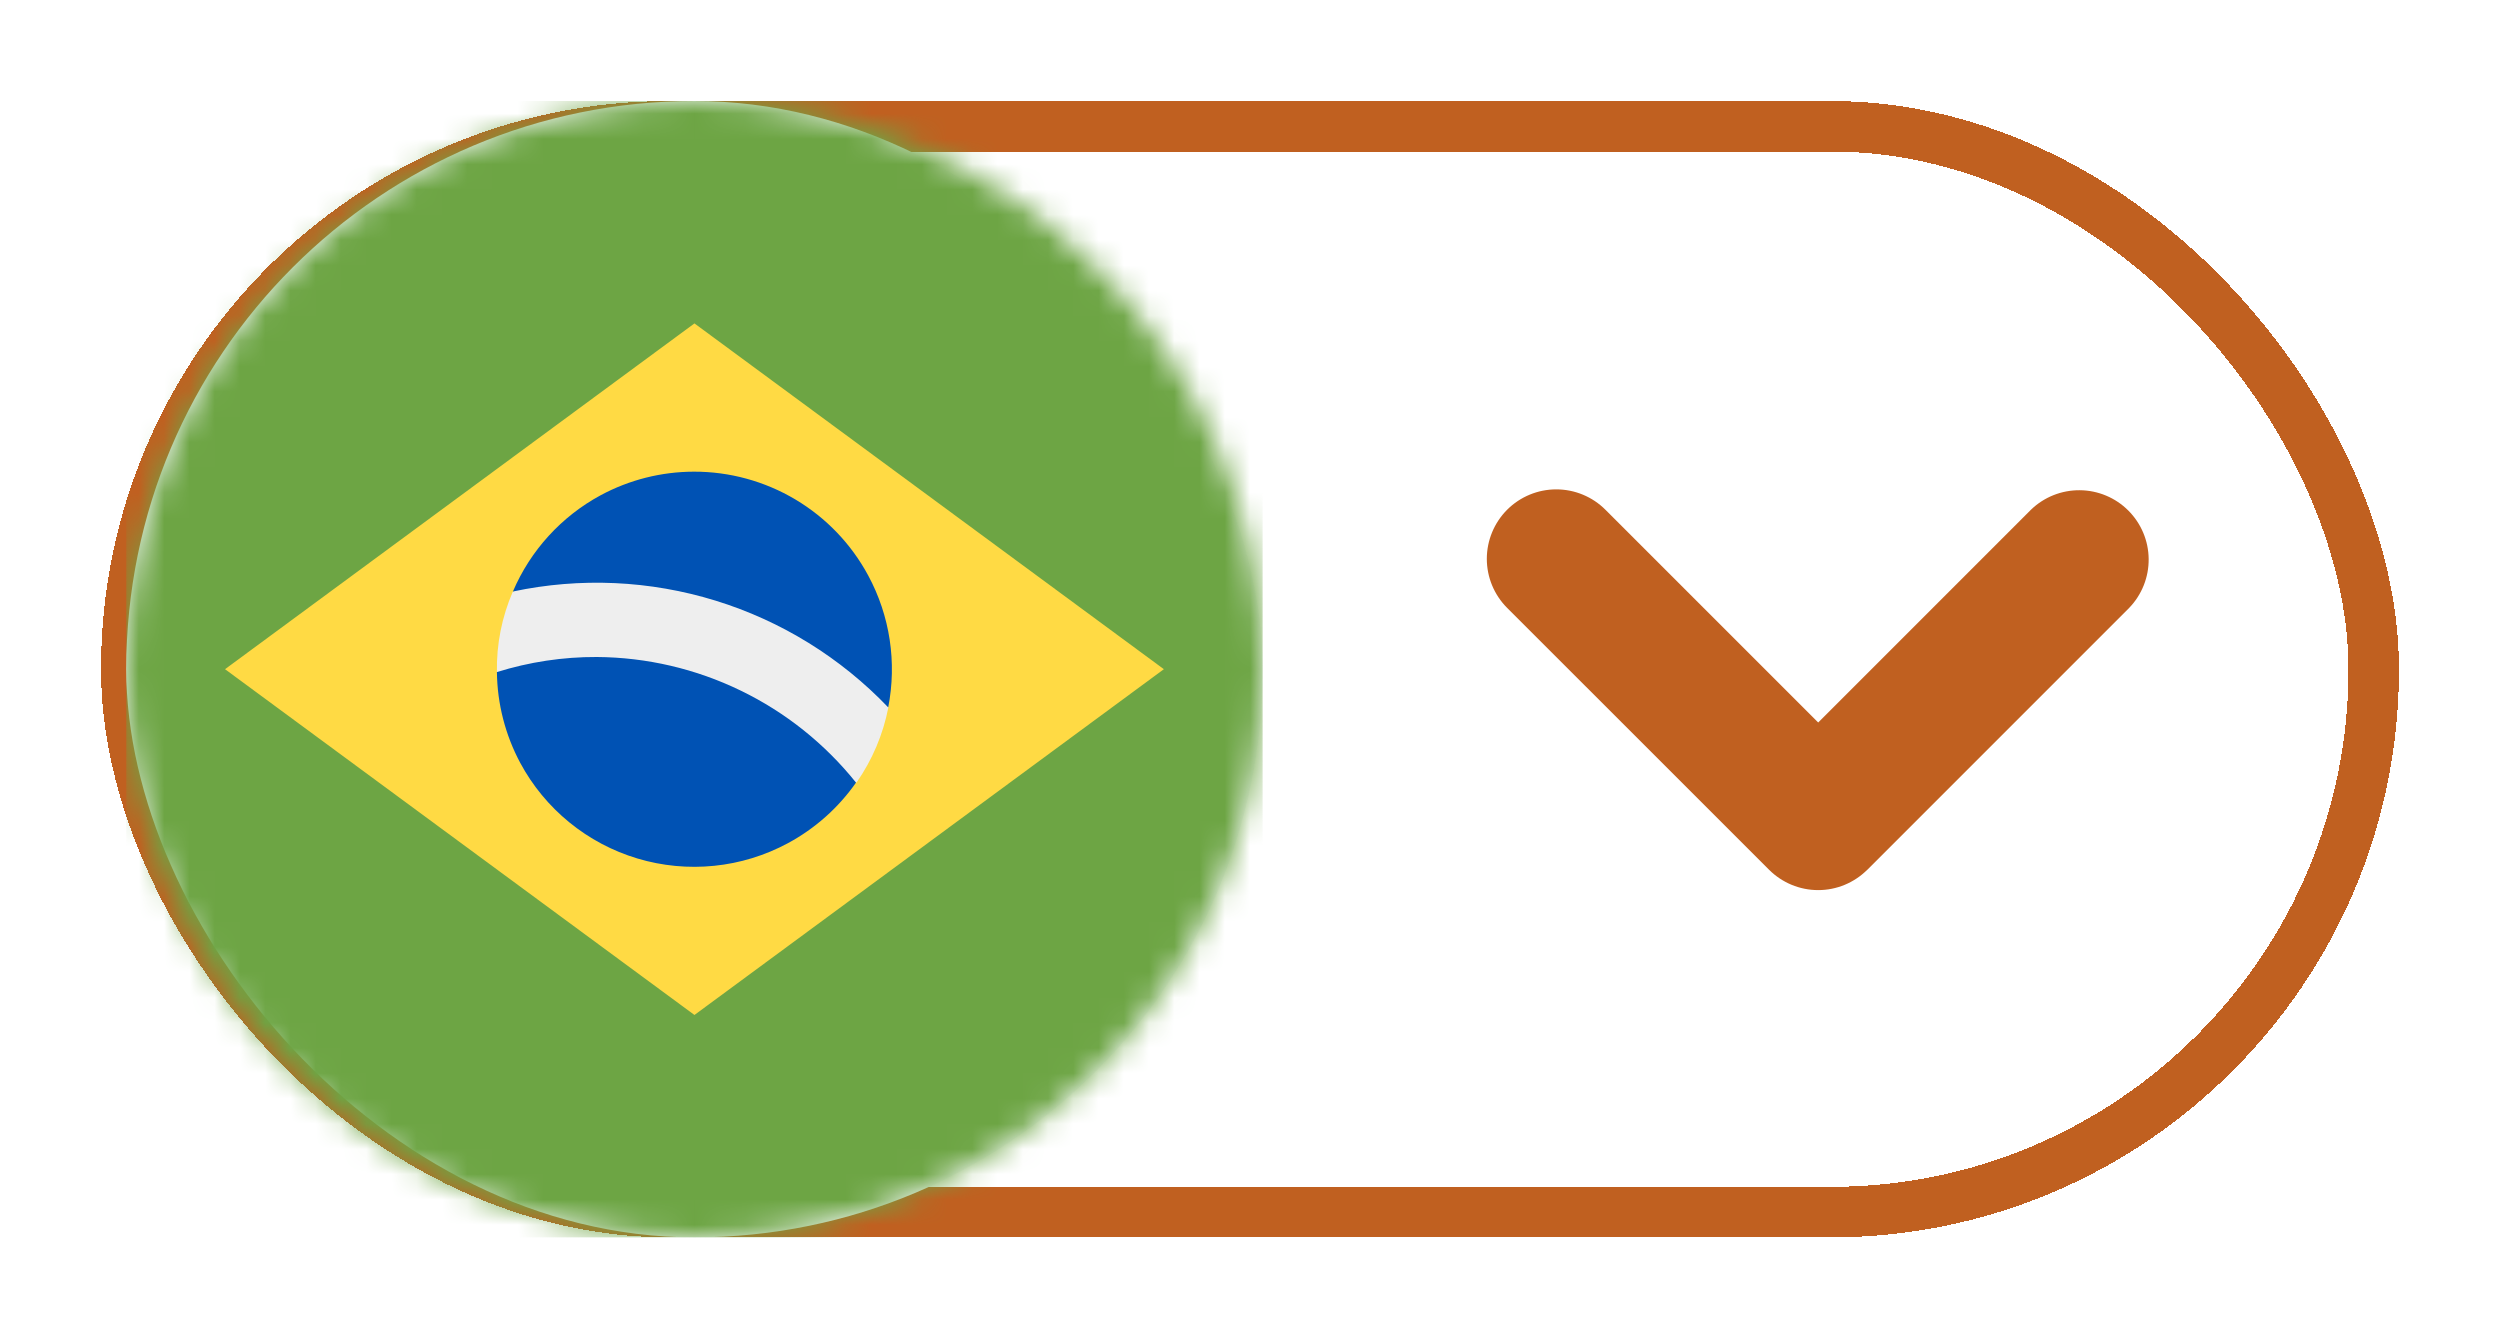 <svg width="99" height="53" viewBox="0 0 99 53" fill="none" xmlns="http://www.w3.org/2000/svg">
<g filter="url(#filter0_d_1263_1436)">
<rect x="5" y="3" width="89" height="43" rx="21.5" stroke="#C06020" stroke-width="2" shape-rendering="crispEdges"/>
<g clip-path="url(#clip0_1263_1436)">
<path fill-rule="evenodd" clip-rule="evenodd" d="M73.943 32.443C73.427 32.958 72.729 33.248 72 33.248C71.271 33.248 70.572 32.958 70.056 32.443L59.684 22.074C59.168 21.558 58.878 20.858 58.878 20.129C58.879 19.4 59.169 18.7 59.684 18.184C60.2 17.669 60.9 17.379 61.629 17.379C62.359 17.38 63.058 17.669 63.574 18.185L72 26.611L80.426 18.185C80.944 17.684 81.639 17.407 82.36 17.413C83.081 17.419 83.771 17.707 84.281 18.217C84.791 18.727 85.081 19.416 85.087 20.137C85.094 20.858 84.817 21.553 84.316 22.072L73.945 32.445L73.943 32.443Z" fill="#C06020"/>
</g>
<rect x="5" y="2" width="45" height="45" rx="22.5" fill="#F7FAFC"/>
<mask id="mask0_1263_1436" style="mask-type:luminance" maskUnits="userSpaceOnUse" x="5" y="2" width="45" height="45">
<path d="M27.5 47C39.926 47 50 36.926 50 24.5C50 12.074 39.926 2 27.5 2C15.074 2 5 12.074 5 24.5C5 36.926 15.074 47 27.5 47Z" fill="white"/>
</mask>
<g mask="url(#mask0_1263_1436)">
<path d="M5 2H50V47H5V2Z" fill="#6DA544"/>
<path d="M27.5 10.807L46.089 24.5L27.5 38.193L8.911 24.5L27.5 10.807Z" fill="#FFDA44"/>
<path d="M20.31 21.424C19.873 22.43 19.657 23.518 19.678 24.614L33.916 28.991C34.543 28.095 34.974 27.077 35.181 26.003C31.613 20.264 24.661 18.945 20.319 21.433L20.31 21.424Z" fill="#EEEEEE"/>
<path d="M27.474 16.678C26.188 16.681 24.923 17.001 23.791 17.609C22.233 18.45 21.006 19.795 20.311 21.424C22.974 20.858 25.737 20.983 28.338 21.786C30.939 22.589 33.292 24.044 35.173 26.012C35.522 24.232 35.243 22.387 34.382 20.791C33.711 19.544 32.713 18.503 31.497 17.779C30.28 17.055 28.89 16.674 27.474 16.678ZM23.633 24.017C22.292 24.012 20.958 24.214 19.678 24.614C19.692 25.869 20.009 27.102 20.601 28.209C21.087 29.114 21.748 29.915 22.544 30.564C23.34 31.214 24.257 31.701 25.241 31.996C26.226 32.292 27.258 32.39 28.281 32.286C29.303 32.183 30.295 31.878 31.2 31.391C32.274 30.812 33.199 29.991 33.898 28.991C32.665 27.451 31.103 26.205 29.327 25.345C27.552 24.484 25.606 24.03 23.633 24.017Z" fill="#0052B4"/>
</g>
</g>
<defs>
<filter id="filter0_d_1263_1436" x="0" y="0" width="99" height="53" filterUnits="userSpaceOnUse" color-interpolation-filters="sRGB">
<feFlood flood-opacity="0" result="BackgroundImageFix"/>
<feColorMatrix in="SourceAlpha" type="matrix" values="0 0 0 0 0 0 0 0 0 0 0 0 0 0 0 0 0 0 127 0" result="hardAlpha"/>
<feOffset dy="2"/>
<feGaussianBlur stdDeviation="2"/>
<feComposite in2="hardAlpha" operator="out"/>
<feColorMatrix type="matrix" values="0 0 0 0 0 0 0 0 0 0 0 0 0 0 0 0 0 0 0.6 0"/>
<feBlend mode="normal" in2="BackgroundImageFix" result="effect1_dropShadow_1263_1436"/>
<feBlend mode="normal" in="SourceGraphic" in2="effect1_dropShadow_1263_1436" result="shape"/>
</filter>
<clipPath id="clip0_1263_1436">
<rect x="50" y="3" width="44" height="44" rx="22" fill="white"/>
</clipPath>
</defs>
</svg>
